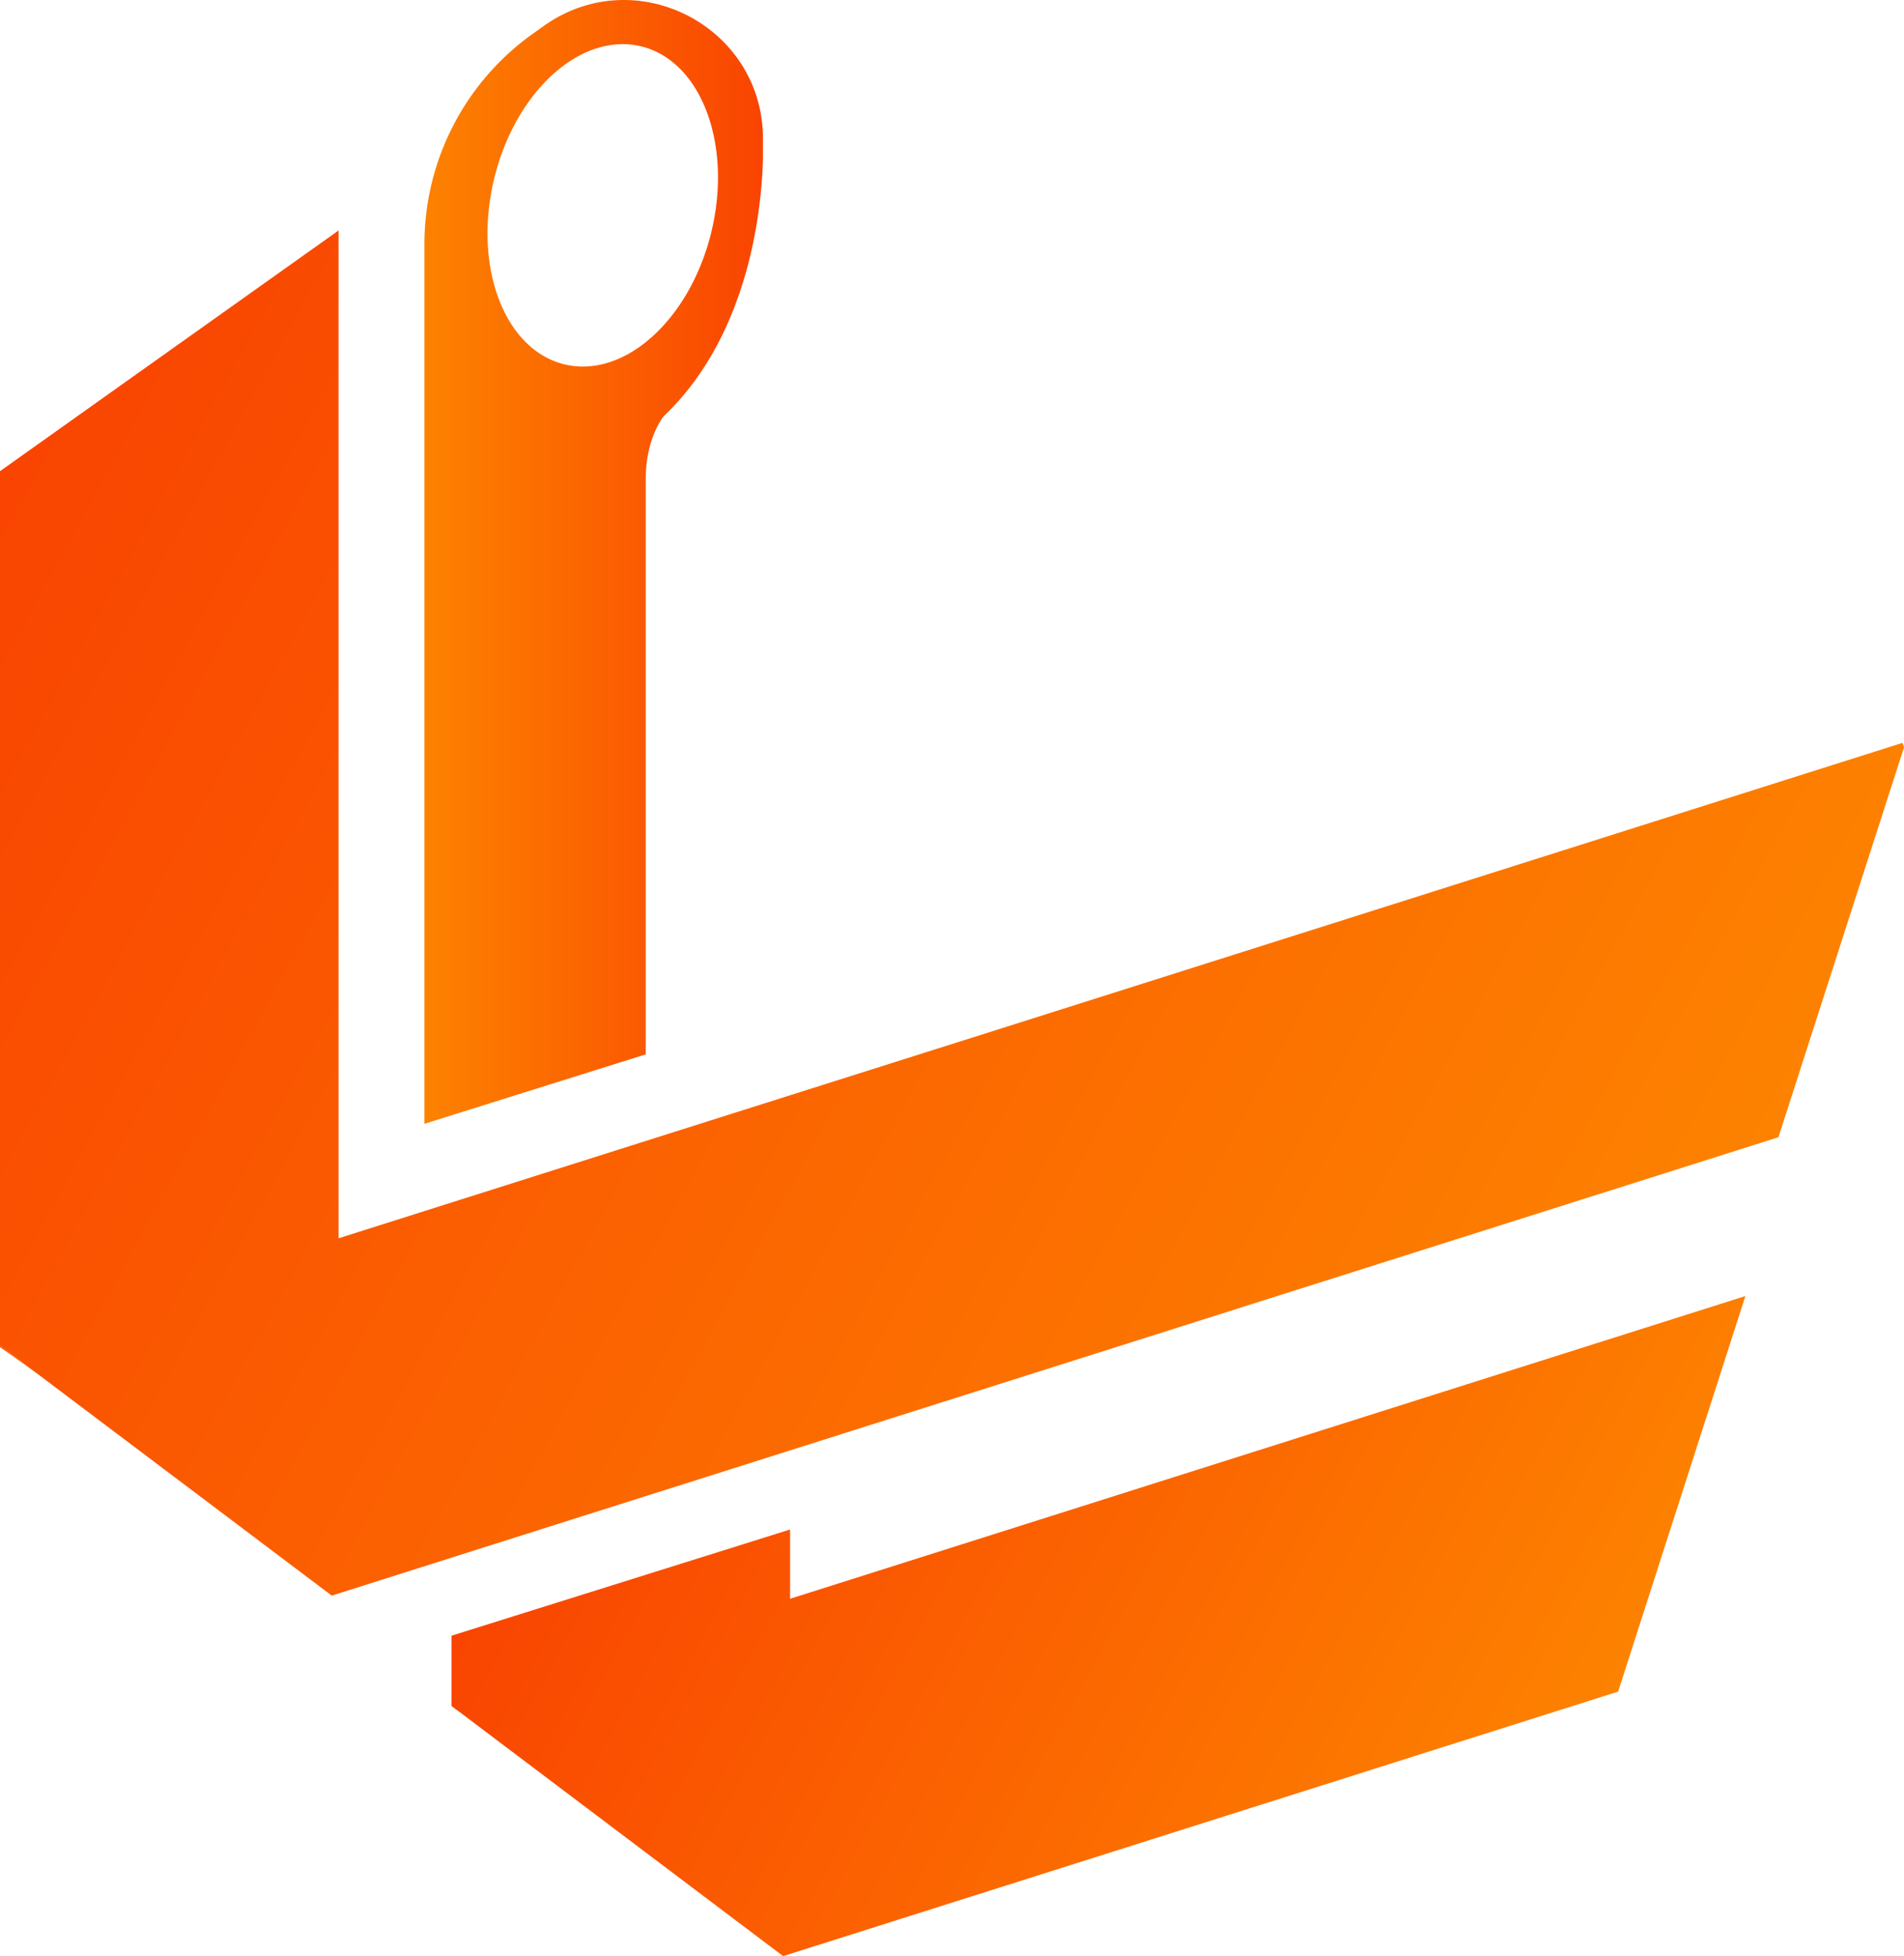 <svg xmlns="http://www.w3.org/2000/svg" xmlns:xlink="http://www.w3.org/1999/xlink" viewBox="0 0 1083.96 1113.51"><defs><style>.cls-1{fill:url(#linear-gradient);}.cls-2{fill:url(#linear-gradient-2);}.cls-3{fill:url(#linear-gradient-3);}.cls-4{fill:url(#linear-gradient-4);}</style><linearGradient id="linear-gradient" x1="-436.17" y1="2694.03" x2="633.96" y2="2694.03" gradientTransform="matrix(-0.88, -0.48, 0.48, -0.88, -759.1, 2973.12)" gradientUnits="userSpaceOnUse"><stop offset="0" stop-color="#fd8200"/><stop offset="1" stop-color="#f94401"/></linearGradient><linearGradient id="linear-gradient-2" x1="369.16" y1="2298.54" x2="394.8" y2="2298.54" xlink:href="#linear-gradient"/><linearGradient id="linear-gradient-3" x1="241.62" y1="319.86" x2="434.38" y2="319.86" gradientTransform="matrix(1, 0, 0, 1, 0, 0)" xlink:href="#linear-gradient"/><linearGradient id="linear-gradient-4" x1="-507.76" y1="2506.21" x2="90.01" y2="2506.21" xlink:href="#linear-gradient"/></defs><g id="Layer_2" data-name="Layer 2"><g id="Layer_1-2" data-name="Layer 1"><polygon class="cls-1" points="1083.96 425.44 1012.48 647.37 711.51 742.7 704.38 744.98 449.8 825.63 257.04 886.68 188.86 908.31 187.3 907.11 20.97 781.77 20.73 781.59 20.67 781.59 0.96 766.67 0 765.95 0 268.22 192.75 131.19 192.75 704.89 257.04 684.52 449.8 623.47 567.95 586.08 1083.12 422.86 1083.96 425.44"/><polygon class="cls-2" points="20.67 781.59 0.12 766.91 0 766.85 0 765.95 0.96 766.67 20.67 781.59"/><path class="cls-3" d="M434.36,77.39c0-.17,0-.26,0-.26-1.49-62.94-73-99.17-124.75-62.38l-6.15,4.38a147,147,0,0,0-61.83,119.81V639.72l126-39.53V272.7c0-23.48,10.21-35.74,10.21-35.74,48.2-45.82,55.63-116.41,56.52-146V79.14C434.38,78.55,434.37,78,434.36,77.39Zm-29.3,54.33c-12,50-49.39,83.91-83.58,75.72s-52.2-55.36-40.23-105.36,49.4-83.91,83.59-75.73S417,81.71,405.06,131.72Z"/><polygon class="cls-4" points="993.66 737.77 921.22 962.94 445.84 1113.51 261.24 974.26 260.04 973.42 257.04 971.14 257.04 931.12 449.8 870.66 449.8 910.09 993.66 737.77"/></g></g></svg>